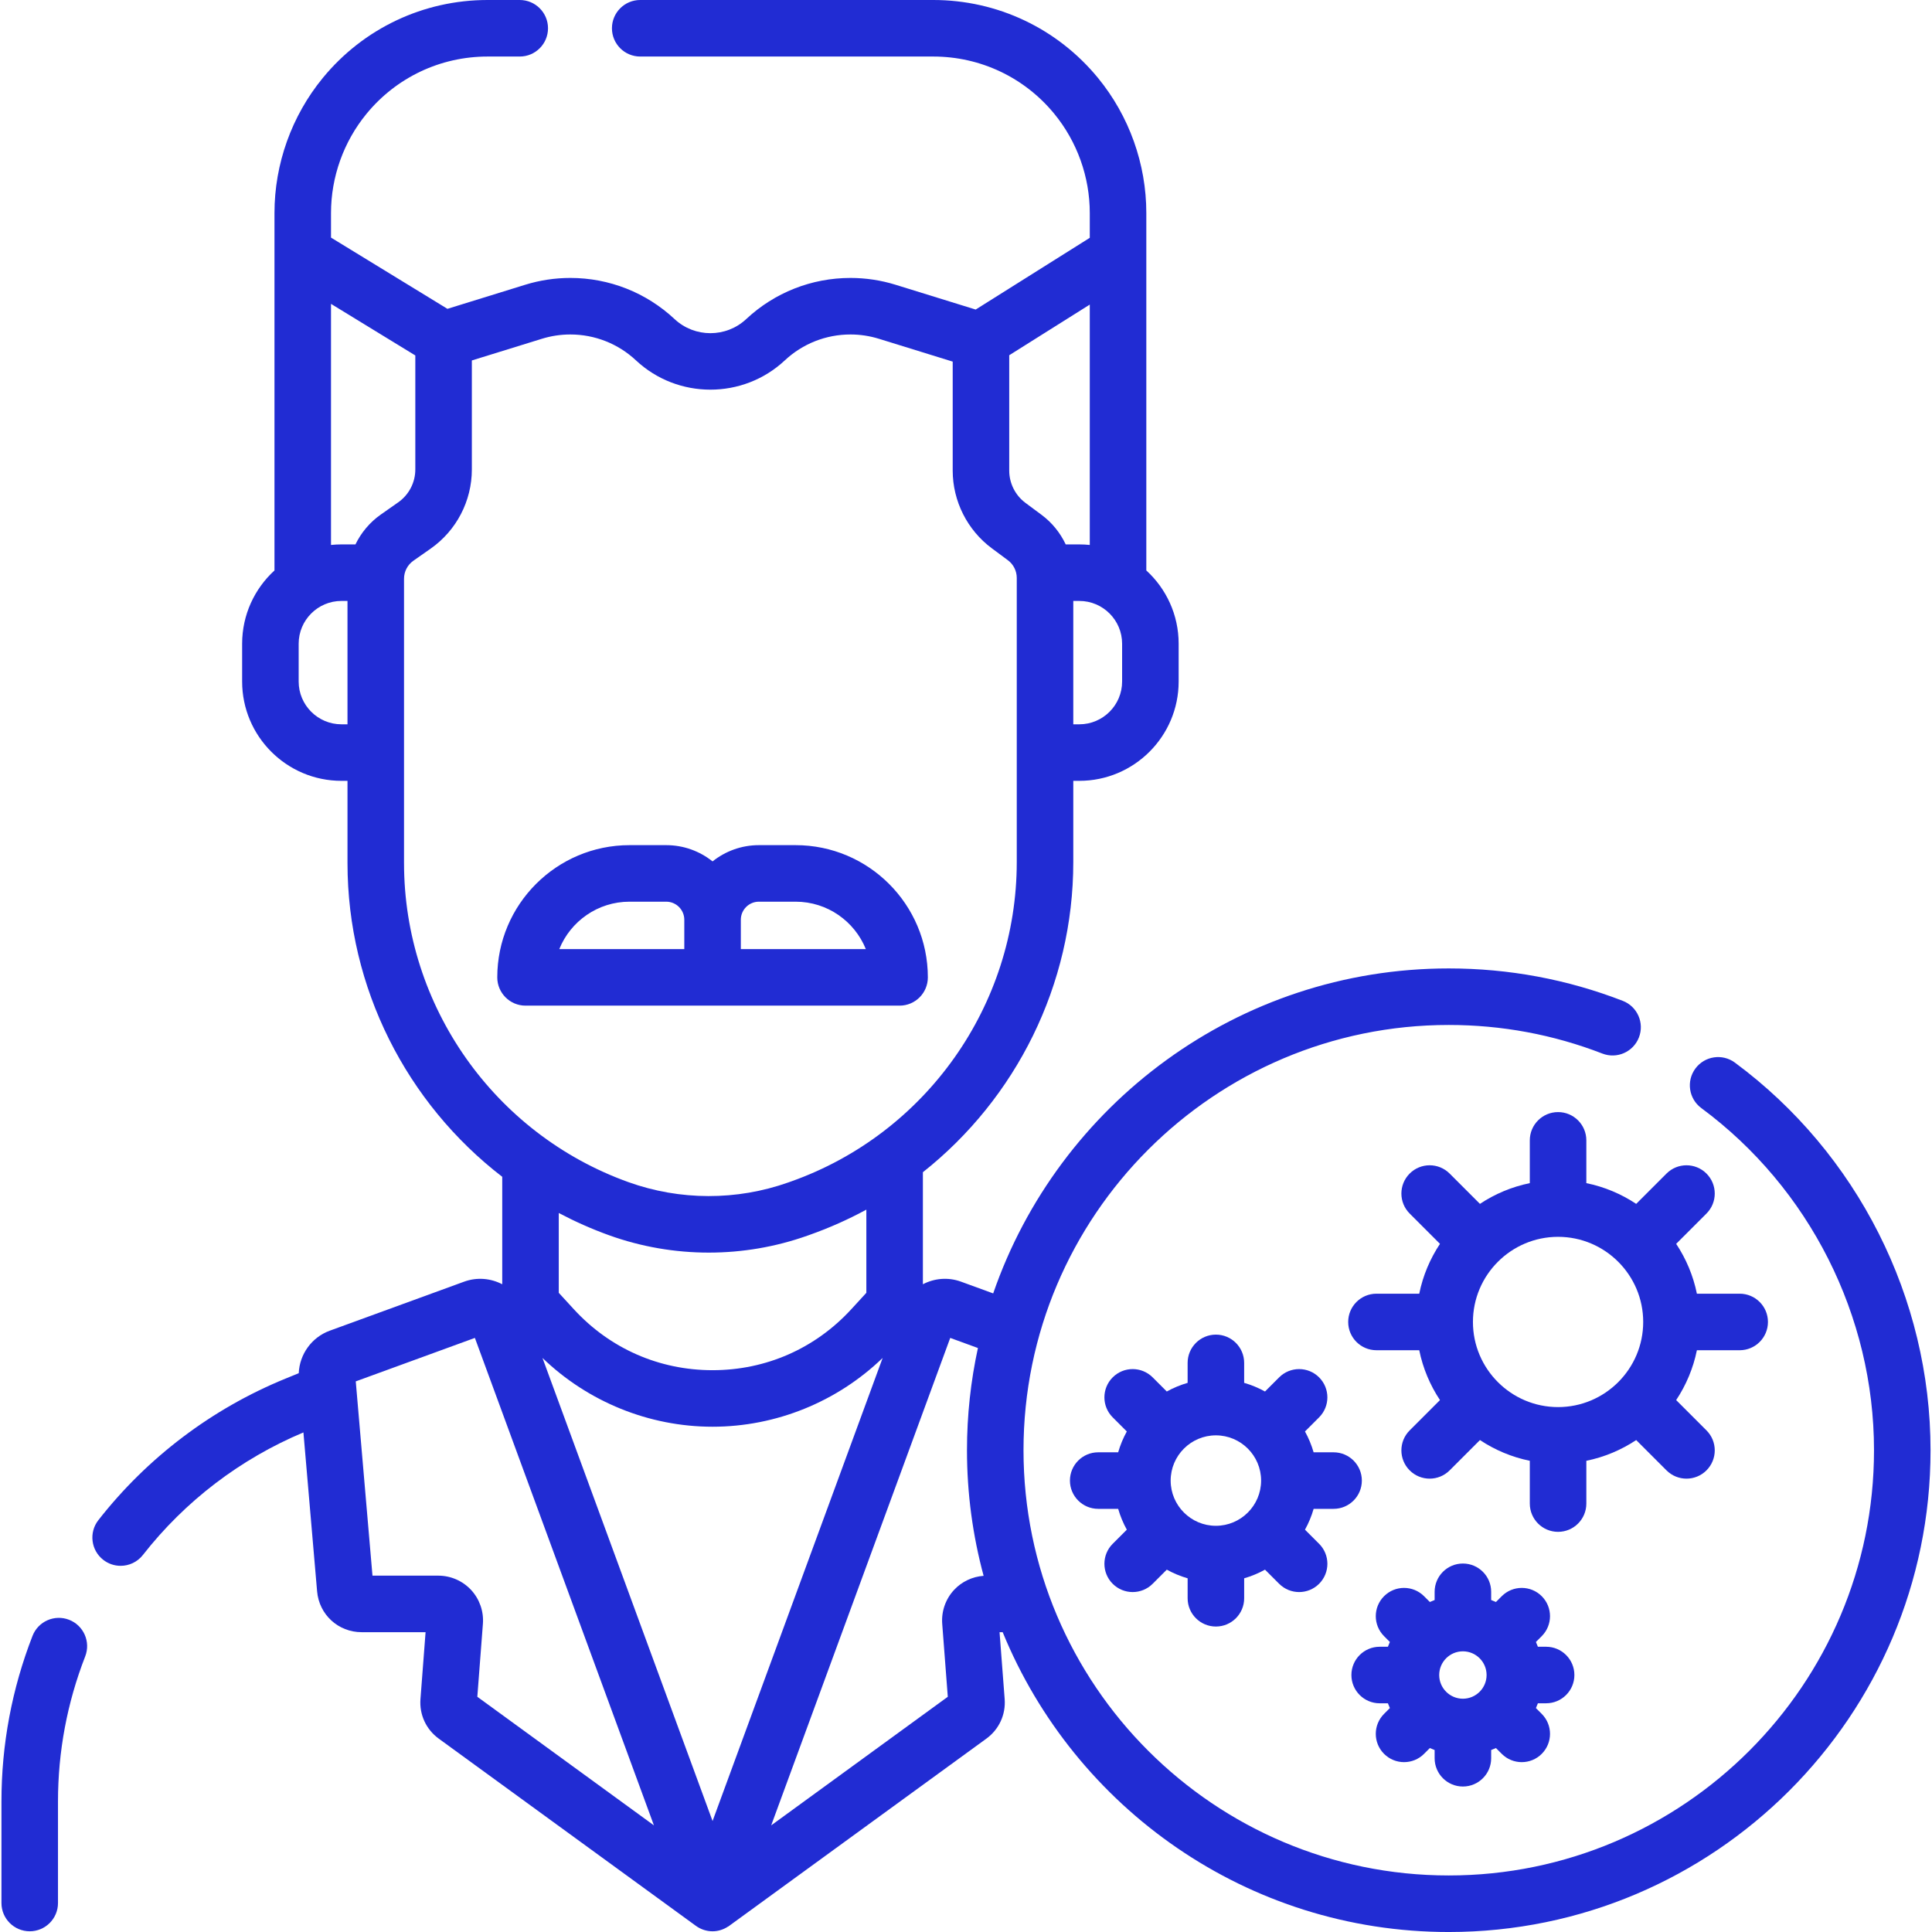 <?xml version="1.0"?>
<svg xmlns="http://www.w3.org/2000/svg" xmlns:xlink="http://www.w3.org/1999/xlink" xmlns:svgjs="http://svgjs.com/svgjs" version="1.1" width="512" height="512" x="0" y="0" viewBox="0 0 512.622 512.622" style="enable-background:new 0 0 512 512" xml:space="preserve"><g><g xmlns="http://www.w3.org/2000/svg"><path d="m18.337 429.783c-3.858-1.503-8.207.409-9.709 4.27-5.469 14.052-8.241 28.832-8.241 43.929v26.949c0 4.142 3.358 7.5 7.5 7.5s7.5-3.358 7.5-7.5v-26.949c0-13.229 2.429-26.178 7.22-38.489 1.502-3.861-.41-8.208-4.27-9.71z" fill="#212cd3" data-original="#000000" style=""/><path d="m460.33 281.946c-3.331-2.464-8.027-1.759-10.489 1.571-2.463 3.33-1.759 8.027 1.571 10.489 28.693 21.217 45.823 55.155 45.823 90.782 0 62.217-50.617 112.833-112.833 112.833s-112.833-50.617-112.833-112.833 50.617-112.833 112.833-112.833c14.047 0 27.76 2.554 40.757 7.59 3.863 1.496 8.207-.421 9.703-4.283s-.421-8.207-4.283-9.703c-14.732-5.709-30.269-8.604-46.177-8.604-55.928 0-103.576 36.104-120.876 86.228l-8.542-3.117c-3.445-1.255-7.088-.89-10.111.687v-29.726c24.687-19.548 39.907-49.676 39.907-82.303v-21.543h1.604c14.529 0 26.35-11.82 26.35-26.35v-10.033c0-7.688-3.31-14.615-8.579-19.437v-94.828c0-13.036-4.553-25.768-12.819-35.848-10.781-13.145-26.714-20.685-43.715-20.685h-77.753c-4.142 0-7.5 3.358-7.5 7.5s3.358 7.5 7.5 7.5h77.753c12.49 0 24.196 5.539 32.115 15.197 6.073 7.406 9.418 16.759 9.418 26.336v6.567l-30.276 19.035-21.247-6.577c-3.883-1.201-7.913-1.811-11.976-1.811-10.31 0-20.137 3.879-27.668 10.921-5.325 4.98-13.668 4.98-18.994 0-7.531-7.042-17.357-10.921-27.667-10.921-4.063 0-8.093.609-11.976 1.811l-20.63 6.385-30.893-18.903v-6.507c0-9.577 3.345-18.931 9.418-26.336 7.919-9.658 19.625-15.197 32.115-15.197h8.545c4.142 0 7.5-3.358 7.5-7.5s-3.358-7.5-7.5-7.5h-8.545c-17.001 0-32.934 7.54-43.714 20.685-8.267 10.081-12.819 22.812-12.819 35.848v94.829c-5.269 4.821-8.579 11.749-8.579 19.437v10.033c0 14.529 11.82 26.35 26.35 26.35h1.604v21.842c0 33.096 15.693 63.688 41.057 83.215v28.515c-3.023-1.577-6.667-1.943-10.112-.687l-35.644 13.005c-4.813 1.756-8.025 6.261-8.235 11.282l-3.471 1.416c-19.528 7.967-36.713 20.96-49.697 37.574-2.551 3.264-1.973 7.977 1.291 10.527 1.371 1.072 2.998 1.591 4.613 1.591 2.229 0 4.436-.99 5.915-2.882 11.163-14.283 25.875-25.502 42.589-32.513l3.627 42.157c.532 6.184 5.614 10.847 11.821 10.847h16.962l-1.356 17.74c-.317 4.134 1.495 8.058 4.846 10.498l68.244 49.686c1.317.958 2.866 1.437 4.415 1.437 1.442 0 2.874-.437 4.126-1.265.002.008.003.017.005.025l.295-.215c.03-.022.064-.037.094-.059.02-.015.035-.033.054-.048l68.083-49.559c3.351-2.439 5.164-6.363 4.848-10.497l-1.356-17.741h.831c19.088 46.621 64.945 79.551 118.357 79.551 70.488 0 127.833-57.346 127.833-127.833-.002-40.366-19.405-78.812-51.907-102.845zm-162.597-101.114c0 6.258-5.091 11.35-11.35 11.35h-1.604v-32.732h1.604c6.258 0 11.35 5.091 11.35 11.35zm-29.95-86.577 21.371-13.437v63.777c-.911-.096-1.835-.146-2.771-.146h-3.613c-1.447-3.066-3.627-5.782-6.404-7.844l-4.28-3.178c-2.695-2.001-4.304-5.2-4.304-8.556v-30.616zm-177.186 97.926c-6.258 0-11.35-5.091-11.35-11.35v-10.033c0-6.258 5.091-11.35 11.35-11.35h1.604v32.732h-1.604zm15.063-58.896-4.587 3.216c-2.934 2.058-5.235 4.811-6.761 7.947h-3.714c-.936 0-1.86.051-2.771.146v-63.968l22.371 13.689v30.246c0 3.47-1.697 6.731-4.538 8.724zm1.542 95.738v-75.465c0-1.899.928-3.685 2.483-4.775l4.587-3.216c6.841-4.797 10.926-12.65 10.926-21.006v-28.92l18.586-5.752c2.445-.757 4.982-1.141 7.542-1.141 6.492 0 12.68 2.442 17.422 6.877 5.536 5.177 12.638 7.765 19.743 7.765 7.103 0 14.208-2.589 19.742-7.765 4.743-4.435 10.93-6.877 17.422-6.877 2.559 0 5.096.384 7.542 1.14l19.586 6.062v28.921c0 8.081 3.874 15.781 10.361 20.599l4.28 3.178c1.475 1.095 2.355 2.845 2.355 4.682v75.395c0 37.99-24.055 72.047-59.86 84.75l-.738.262c-13.703 4.861-28.785 4.831-42.468-.087-35.596-12.795-59.511-46.803-59.511-84.627zm54.438 98.742c8.519 3.061 17.472 4.592 26.43 4.592 8.848 0 17.7-1.495 26.128-4.485l.737-.262c5.201-1.845 10.189-4.077 14.937-6.656v22.071l-3.985 4.344c-9.578 10.438-22.654 16.188-36.822 16.188-14.167 0-27.244-5.749-36.821-16.188l-3.985-4.343v-21.179c4.28 2.257 8.74 4.25 13.381 5.918zm-34.99 122.446 1.481-19.372c.25-3.284-.89-6.552-3.128-8.968-2.238-2.415-5.41-3.8-8.703-3.8h-17.469l-4.435-51.547 31.608-11.533 47.503 129.335zm17.287-89.903c12.058 11.636 28.287 18.248 45.128 18.248 16.842 0 33.07-6.612 45.129-18.248l-45.128 122.869zm109.19 61.564c-2.238 2.416-3.378 5.685-3.126 8.967l1.48 19.372-46.858 34.115 47.503-129.335 7.347 2.681c-1.896 8.744-2.904 17.814-2.904 27.117 0 11.526 1.542 22.697 4.416 33.327-2.986.215-5.813 1.548-7.858 3.756z" fill="#212cd3" data-original="#000000" style=""/><path d="m238.688 266.829c4.142 0 7.5-3.358 7.5-7.5 0-19.345-15.738-35.083-35.082-35.083h-9.744c-4.648 0-8.92 1.617-12.299 4.31-3.377-2.694-7.647-4.31-12.294-4.31h-9.744c-19.345 0-35.083 15.738-35.083 35.083 0 4.142 3.358 7.5 7.5 7.5zm-42.123-22.786c0-2.645 2.152-4.797 4.796-4.797h9.744c8.423 0 15.652 5.213 18.629 12.583h-33.17v-7.786zm-29.54-4.797h9.744c2.645 0 4.797 2.152 4.797 4.797v7.786h-33.17c2.977-7.37 10.206-12.583 18.629-12.583z" fill="#212cd3" data-original="#000000" style=""/><path d="m420.906 313.925v-11.352c0-4.142-3.358-7.5-7.5-7.5s-7.5 3.358-7.5 7.5v11.352c-4.805.977-9.276 2.877-13.228 5.5l-8.042-8.042c-2.929-2.929-7.678-2.929-10.606 0-2.929 2.929-2.929 7.678 0 10.606l8.042 8.042c-2.623 3.952-4.523 8.424-5.5 13.228h-11.352c-4.142 0-7.5 3.358-7.5 7.5s3.358 7.5 7.5 7.5h11.352c.977 4.805 2.877 9.276 5.5 13.229l-8.042 8.042c-2.929 2.929-2.929 7.678 0 10.606 1.464 1.465 3.384 2.197 5.303 2.197s3.839-.732 5.303-2.197l8.042-8.042c3.952 2.623 8.424 4.523 13.228 5.5v11.353c0 4.142 3.358 7.5 7.5 7.5s7.5-3.358 7.5-7.5v-11.353c4.805-.977 9.276-2.877 13.228-5.5l8.042 8.042c1.464 1.464 3.384 2.197 5.303 2.197s3.839-.732 5.303-2.197c2.929-2.929 2.929-7.678 0-10.606l-8.042-8.042c2.623-3.952 4.523-8.424 5.5-13.228h11.353c4.142 0 7.5-3.358 7.5-7.5s-3.358-7.5-7.5-7.5h-11.353c-.977-4.805-2.877-9.276-5.5-13.228l8.042-8.042c2.929-2.929 2.929-7.677 0-10.606-2.928-2.929-7.677-2.929-10.606 0l-8.042 8.042c-3.952-2.625-8.424-4.525-13.228-5.501zm-7.5 59.422c-12.455 0-22.588-10.133-22.588-22.588s10.133-22.588 22.588-22.588 22.588 10.133 22.588 22.588-10.133 22.588-22.588 22.588z" fill="#212cd3" data-original="#000000" style=""/><path d="m353.842 400.345c4.142 0 7.5-3.358 7.5-7.5s-3.358-7.5-7.5-7.5h-5.297c-.563-1.942-1.334-3.795-2.294-5.531l3.749-3.748c2.929-2.929 2.929-7.677 0-10.606-2.928-2.929-7.677-2.929-10.606 0l-3.749 3.749c-1.736-.961-3.589-1.732-5.53-2.294v-5.297c0-4.142-3.358-7.5-7.5-7.5s-7.5 3.358-7.5 7.5v5.297c-1.941.563-3.794 1.333-5.53 2.294l-3.749-3.749c-2.929-2.93-7.678-2.929-10.606 0-2.929 2.929-2.929 7.678 0 10.606l3.749 3.748c-.961 1.736-1.732 3.589-2.294 5.531h-5.297c-4.142 0-7.5 3.358-7.5 7.5s3.358 7.5 7.5 7.5h5.297c.563 1.941 1.334 3.794 2.294 5.53l-3.748 3.748c-2.929 2.929-2.929 7.677 0 10.606 1.464 1.465 3.384 2.197 5.303 2.197s3.839-.732 5.303-2.197l3.749-3.748c1.736.961 3.589 1.732 5.53 2.294v5.297c0 4.142 3.358 7.5 7.5 7.5s7.5-3.358 7.5-7.5v-5.297c1.942-.563 3.795-1.333 5.53-2.294l3.749 3.748c1.464 1.465 3.384 2.197 5.303 2.197s3.839-.732 5.303-2.197c2.929-2.929 2.929-7.678 0-10.606l-3.748-3.748c.961-1.736 1.732-3.589 2.294-5.53zm-31.229 4.498c-6.616 0-11.999-5.382-11.999-11.999s5.383-11.999 11.999-11.999 11.999 5.383 11.999 11.999-5.383 11.999-11.999 11.999z" fill="#212cd3" data-original="#000000" style=""/><path d="m410.235 451.936c4.142 0 7.5-3.358 7.5-7.5s-3.358-7.5-7.5-7.5h-2.184c-.162-.429-.333-.854-.522-1.269l1.542-1.542c2.929-2.929 2.929-7.678 0-10.606-2.929-2.929-7.678-2.929-10.606 0l-1.542 1.542c-.416-.189-.84-.36-1.269-.522v-2.184c0-4.142-3.358-7.5-7.5-7.5s-7.5 3.358-7.5 7.5v2.184c-.429.163-.853.333-1.269.522l-1.542-1.542c-2.93-2.929-7.678-2.928-10.607 0-2.929 2.929-2.928 7.678 0 10.607l1.542 1.542c-.189.416-.36.839-.522 1.269h-2.184c-4.142 0-7.5 3.358-7.5 7.5s3.358 7.5 7.5 7.5h2.184c.162.429.333.853.522 1.269l-1.542 1.542c-2.929 2.929-2.929 7.678 0 10.607 1.465 1.464 3.384 2.197 5.304 2.197 1.919 0 3.839-.732 5.303-2.196l1.543-1.542c.416.189.839.36 1.268.522v2.184c0 4.142 3.358 7.5 7.5 7.5s7.5-3.358 7.5-7.5v-2.184c.429-.162.853-.333 1.269-.522l1.542 1.542c1.464 1.464 3.384 2.197 5.303 2.197s3.839-.732 5.303-2.197c2.929-2.929 2.929-7.678 0-10.606l-1.542-1.542c.189-.416.36-.84.522-1.269h2.184zm-22.082-1.213c-3.467 0-6.288-2.821-6.288-6.288s2.821-6.288 6.288-6.288 6.288 2.821 6.288 6.288-2.821 6.288-6.288 6.288z" fill="#212cd3" data-original="#000000" style=""/></g></g></svg>
